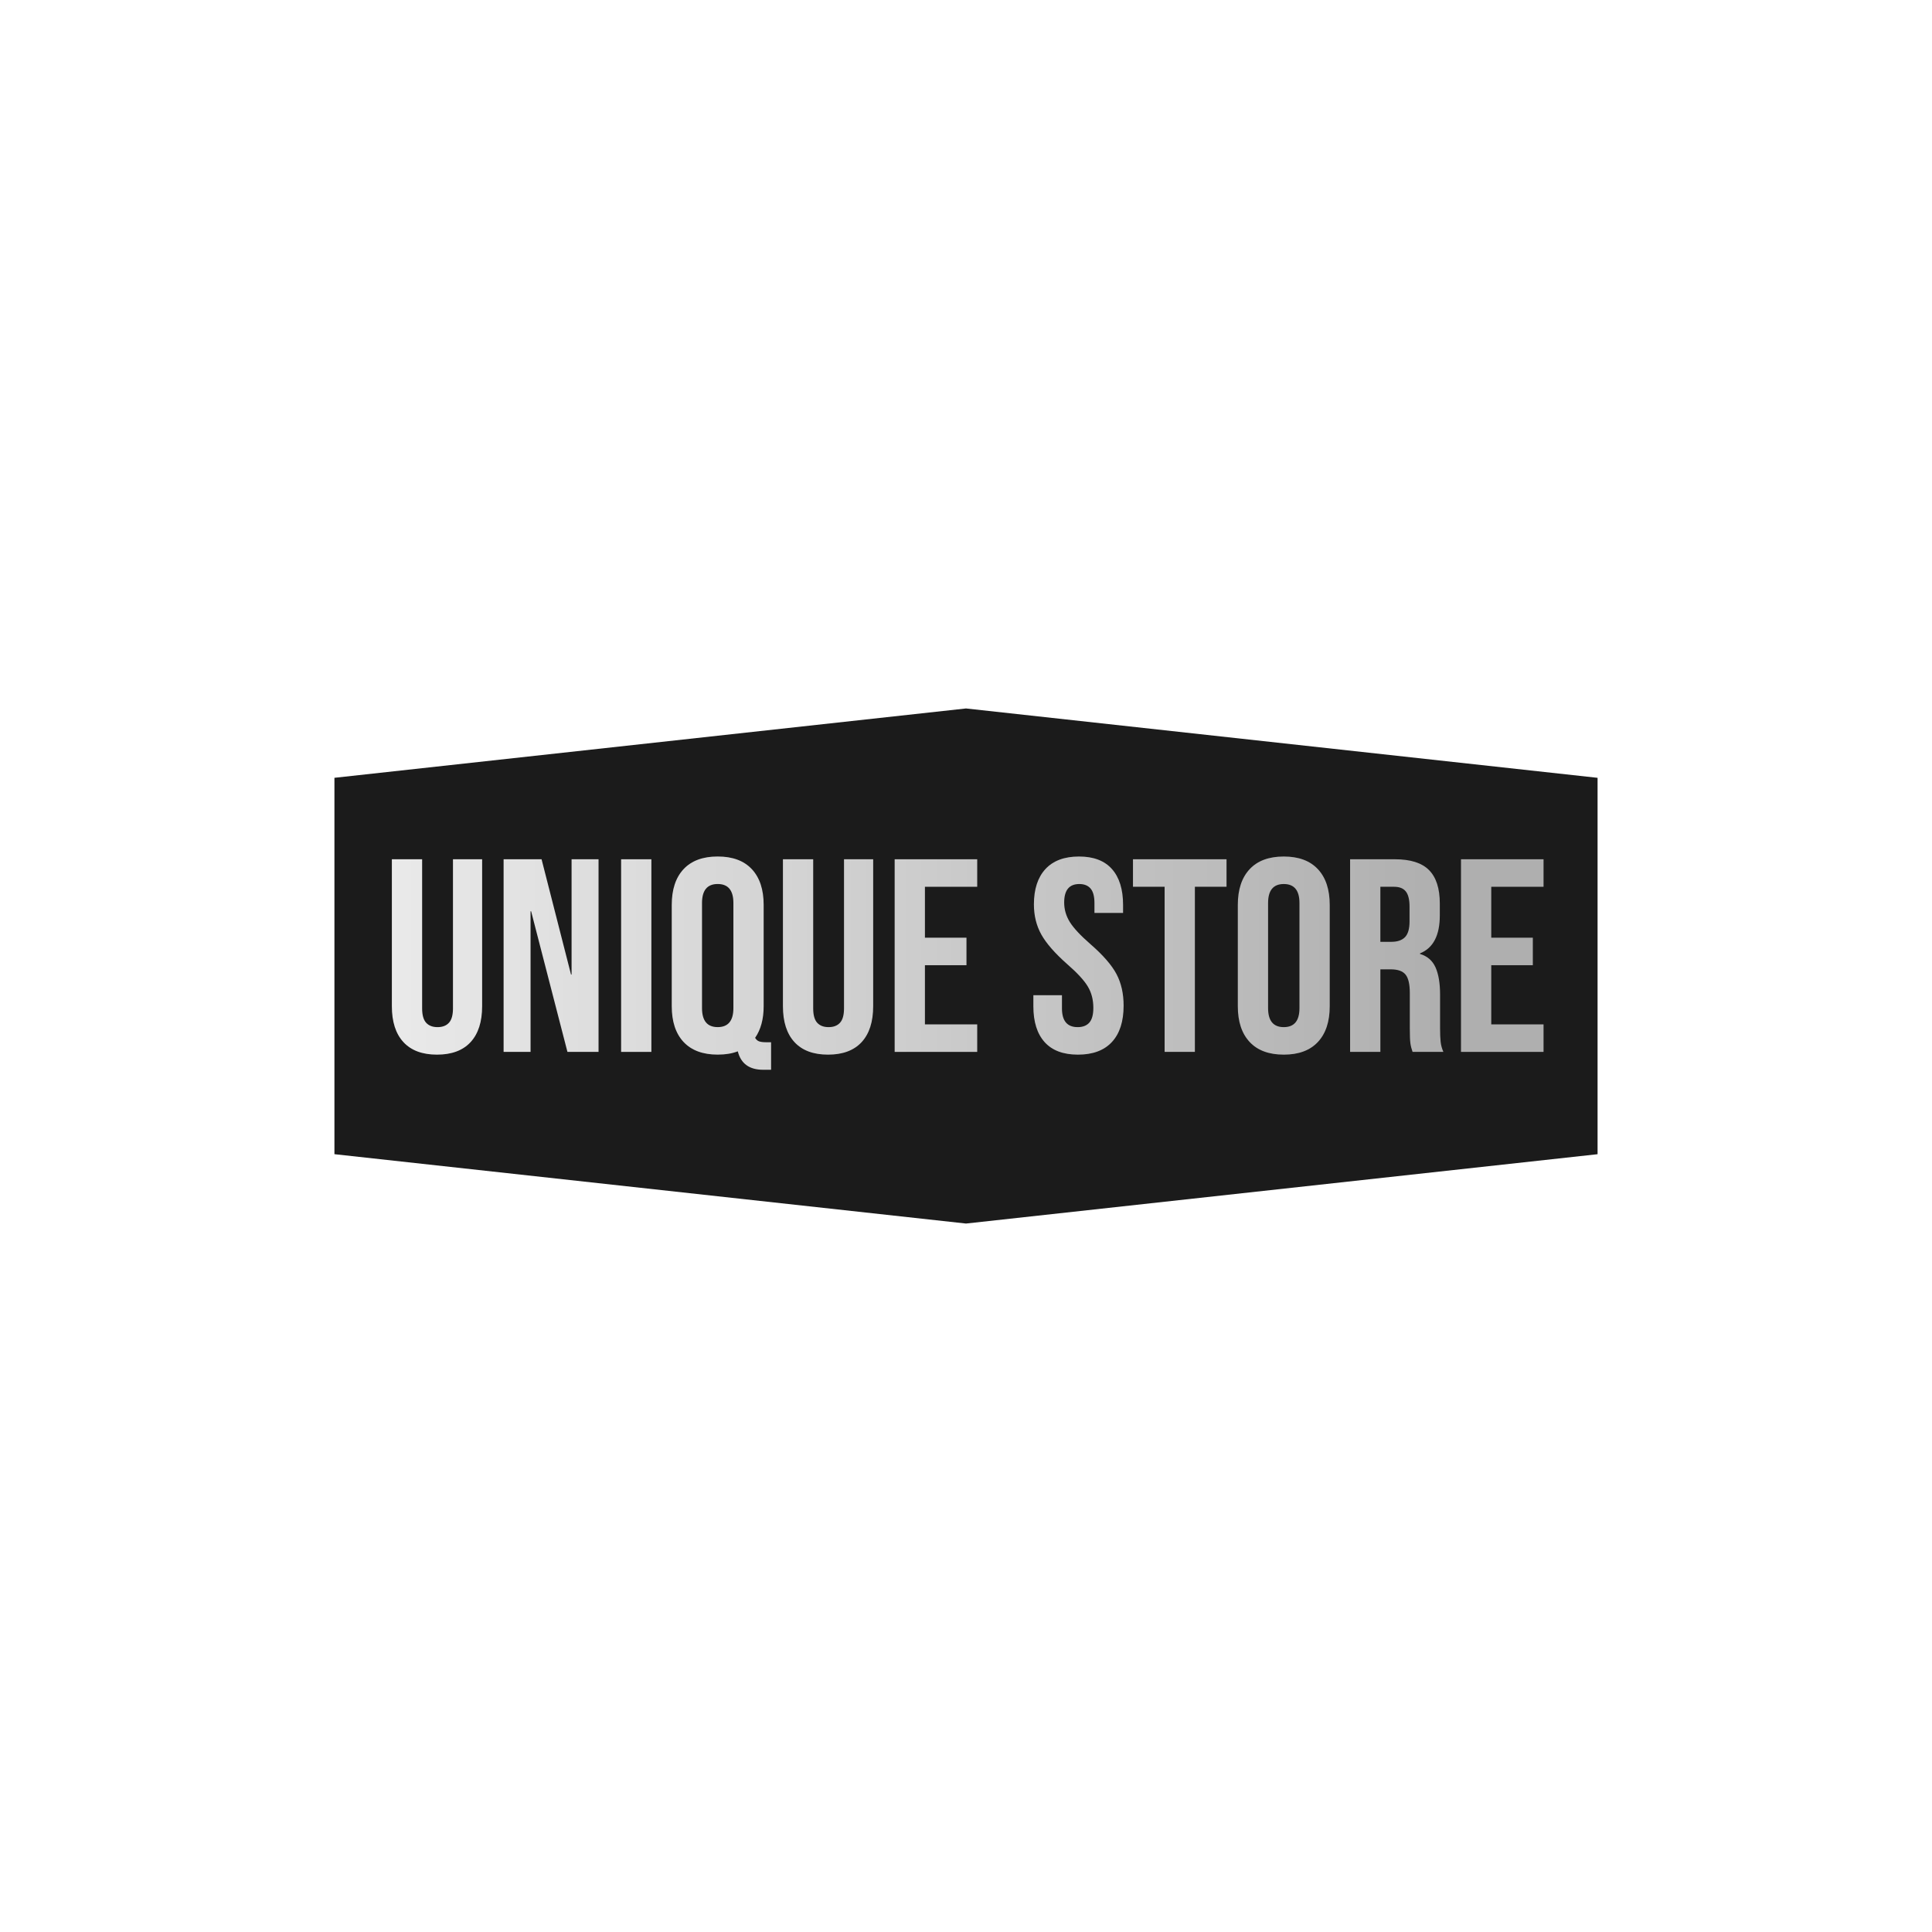 <svg xmlns="http://www.w3.org/2000/svg" version="1.1" xmlns:xlink="http://www.w3.org/1999/xlink" width="1500" height="1500" viewBox="0 0 1500 1500"><rect width="1500" height="1500" x="0" y="0" id="background" stroke="transparent" fill="#ffffff"></rect><svg xml:space="preserve" width="1000" height="1000" data-version="2" data-id="lg_3BNbEmOxJ4uCr5Pk49" viewBox="0 0 571 233" x="250" y="250"><rect width="100%" height="100%" fill="transparent"></rect><path fill="#1b1b1b" d="M565.49 33.076v166.857l-279.99 30.74-279.99-30.75V33.068L285.5 2.327z"></path><g transform="translate(50.98 112.49)"><linearGradient id="a" x1="-.03" x2="9.59" y1="0" y2="0" gradientUnits="objectBoundingBox"><stop offset="0%" stop-color="#eaeaea"></stop><stop offset="100%" stop-color="#afafaf"></stop></linearGradient><path fill="url(#a)" d="M165.48 439.3q-9.76 0-14.88-5.55-5.13-5.55-5.13-15.92v-65.15h13.42v66.12q0 4.4 1.77 6.35 1.77 1.95 5.07 1.95 3.29 0 5.06-1.95 1.77-1.95 1.77-6.35v-66.12h12.93v65.15q0 10.37-5.12 15.92-5.13 5.55-14.89 5.55" transform="translate(-165.48 -395.99)"></path></g><rect width="40.02" height="86.62" x="-20.01" y="-43.31" fill="none" rx="0" ry="0" transform="translate(51.48 112.99)"></rect><g transform="translate(101.56 111.88)"><linearGradient id="b" x1="-.97" x2="8.03" y1="0" y2="0" gradientUnits="objectBoundingBox"><stop offset="0%" stop-color="#eaeaea"></stop><stop offset="100%" stop-color="#afafaf"></stop></linearGradient><path fill="url(#b)" d="M195.01 352.68h16.83l13.06 51.12h.24v-51.12h11.96v85.4h-13.79l-16.1-62.34h-.25v62.34h-11.95Z" transform="translate(-216.06 -395.38)"></path></g><rect width="42.09" height="85.4" x="-21.05" y="-42.7" fill="none" rx="0" ry="0" transform="translate(102.06 112.38)"></rect><g transform="translate(139.31 111.88)"><linearGradient id="c" x1="-4.38" x2="16.86" y1="0" y2="0" gradientUnits="objectBoundingBox"><stop offset="0%" stop-color="#eaeaea"></stop><stop offset="100%" stop-color="#afafaf"></stop></linearGradient><path fill="url(#c)" d="M247.1 352.68h13.42v85.4H247.1Z" transform="translate(-253.81 -395.38)"></path></g><rect width="13.42" height="85.4" x="-6.71" y="-42.7" fill="none" rx="0" ry="0" transform="translate(139.81 112.38)"></rect><g transform="translate(177.07 115.23)"><linearGradient id="d" x1="-2.58" x2="7.09" y1="0" y2="0" gradientUnits="objectBoundingBox"><stop offset="0%" stop-color="#eaeaea"></stop><stop offset="100%" stop-color="#afafaf"></stop></linearGradient><path fill="url(#d)" d="M310.05 446.01q-9.15 0-11.22-8.17-3.78 1.46-8.91 1.46-9.88 0-15.13-5.61-5.24-5.61-5.24-15.86v-44.9q0-10.25 5.24-15.86 5.25-5.61 15.13-5.61t15.13 5.61q5.25 5.61 5.25 15.86v44.9q0 8.54-3.79 14.03.74 1.22 1.83 1.58 1.1.37 3.18.37h2.07v12.2zm-20.13-18.91q6.96 0 6.96-8.42v-46.6q0-8.42-6.96-8.42-6.95 0-6.95 8.42v46.6q0 8.42 6.95 8.42" transform="translate(-291.57 -398.74)"></path></g><rect width="44.04" height="94.55" x="-22.02" y="-47.27" fill="none" rx="0" ry="0" transform="translate(177.57 115.73)"></rect><g transform="translate(224.35 112.49)"><linearGradient id="e" x1="-3.57" x2="6.06" y1="0" y2="0" gradientUnits="objectBoundingBox"><stop offset="0%" stop-color="#eaeaea"></stop><stop offset="100%" stop-color="#afafaf"></stop></linearGradient><path fill="url(#e)" d="M338.84 439.3q-9.76 0-14.88-5.55-5.12-5.55-5.12-15.92v-65.15h13.42v66.12q0 4.4 1.76 6.35 1.77 1.95 5.07 1.95 3.29 0 5.06-1.95 1.77-1.95 1.77-6.35v-66.12h12.93v65.15q0 10.37-5.12 15.92-5.13 5.55-14.89 5.55" transform="translate(-338.85 -395.99)"></path></g><rect width="40.01" height="86.62" x="-20" y="-43.31" fill="none" rx="0" ry="0" transform="translate(224.85 112.99)"></rect><g transform="translate(272.17 111.88)"><linearGradient id="f" x1="-5.06" x2="5.71" y1="0" y2="0" gradientUnits="objectBoundingBox"><stop offset="0%" stop-color="#eaeaea"></stop><stop offset="100%" stop-color="#afafaf"></stop></linearGradient><path fill="url(#f)" d="M368.37 352.68h36.6v12.2h-23.18v22.57h18.42v12.2h-18.42v26.23h23.18v12.2h-36.6Z" transform="translate(-386.67 -395.38)"></path></g><rect width="36.6" height="85.4" x="-18.3" y="-42.7" fill="none" rx="0" ry="0" transform="translate(272.67 112.38)"></rect><g transform="translate(335.37 111.88)"><linearGradient id="g" x1="-6.34" x2="4.14" y1="0" y2="0" gradientUnits="objectBoundingBox"><stop offset="0%" stop-color="#eaeaea"></stop><stop offset="100%" stop-color="#afafaf"></stop></linearGradient><path fill="url(#g)" d="M449.62 439.3q-9.76 0-14.76-5.55t-5-15.92v-4.88h12.68v5.85q0 8.3 6.96 8.3 3.41 0 5.18-2.01 1.77-2.02 1.77-6.53 0-5.37-2.44-9.45-2.44-4.09-9.03-9.83-8.29-7.32-11.59-13.23-3.29-5.92-3.29-13.36 0-10.13 5.12-15.68 5.13-5.55 14.89-5.55 9.64 0 14.58 5.55 4.94 5.55 4.94 15.92v3.54h-12.69v-4.39q0-4.39-1.71-6.41-1.71-2.01-5-2.01-6.71 0-6.71 8.17 0 4.64 2.5 8.67 2.5 4.02 9.09 9.76 8.42 7.32 11.59 13.29 3.17 5.98 3.17 14.03 0 10.5-5.18 16.11-5.19 5.61-15.07 5.61" transform="translate(-449.87 -395.38)"></path></g><rect width="40.01" height="87.84" x="-20" y="-43.92" fill="none" rx="0" ry="0" transform="translate(335.87 112.38)"></rect><g transform="translate(380.26 111.88)"><linearGradient id="h" x1="-7.58" x2="3.28" y1="0" y2="0" gradientUnits="objectBoundingBox"><stop offset="0%" stop-color="#eaeaea"></stop><stop offset="100%" stop-color="#afafaf"></stop></linearGradient><path fill="url(#h)" d="M488.05 364.88h-14.03v-12.2h41.48v12.2h-14.03v73.2h-13.42Z" transform="translate(-494.76 -395.38)"></path></g><rect width="41.48" height="85.4" x="-20.74" y="-42.7" fill="none" rx="0" ry="0" transform="translate(380.76 112.38)"></rect><g transform="translate(426.38 111.88)"><linearGradient id="i" x1="-7.73" x2="1.95" y1="0" y2="0" gradientUnits="objectBoundingBox"><stop offset="0%" stop-color="#eaeaea"></stop><stop offset="100%" stop-color="#afafaf"></stop></linearGradient><path fill="url(#i)" d="M540.88 439.3q-9.89 0-15.13-5.61-5.25-5.61-5.25-15.86v-44.9q0-10.25 5.25-15.86 5.24-5.61 15.13-5.61 9.88 0 15.12 5.61 5.25 5.61 5.25 15.86v44.9q0 10.25-5.25 15.86-5.24 5.61-15.12 5.61m0-12.2q6.95 0 6.95-8.42v-46.6q0-8.42-6.95-8.42-6.96 0-6.96 8.42v46.6q0 8.42 6.96 8.42" transform="translate(-540.88 -395.38)"></path></g><rect width="40.75" height="87.84" x="-20.38" y="-43.92" fill="none" rx="0" ry="0" transform="translate(426.88 112.38)"></rect><g transform="translate(476.46 111.88)"><linearGradient id="j" x1="-8.66" x2=".94" y1="0" y2="0" gradientUnits="objectBoundingBox"><stop offset="0%" stop-color="#eaeaea"></stop><stop offset="100%" stop-color="#afafaf"></stop></linearGradient><path fill="url(#j)" d="M570.28 352.68h19.88q10.37 0 15.13 4.82 4.76 4.82 4.76 14.82v5.25q0 13.3-8.78 16.83v.25q4.88 1.46 6.89 5.98 2.01 4.51 2.01 12.07v15.01q0 3.66.25 5.92.24 2.25 1.22 4.45h-13.67q-.73-2.07-.97-3.9-.25-1.83-.25-6.59v-15.62q0-5.85-1.89-8.17-1.89-2.32-6.53-2.32h-4.63v36.6h-13.42Zm18.3 36.6q4.02 0 6.04-2.07 2.01-2.08 2.01-6.96v-6.59q0-4.63-1.65-6.71-1.64-2.07-5.18-2.07h-6.1v24.4Z" transform="translate(-590.96 -395.38)"></path></g><rect width="41.36" height="85.4" x="-20.68" y="-42.7" fill="none" rx="0" ry="0" transform="translate(476.96 112.38)"></rect><g transform="translate(523.24 111.88)"><linearGradient id="k" x1="-10.73" x2=".04" y1="0" y2="0" gradientUnits="objectBoundingBox"><stop offset="0%" stop-color="#eaeaea"></stop><stop offset="100%" stop-color="#afafaf"></stop></linearGradient><path fill="url(#k)" d="M619.44 352.68h36.6v12.2h-23.18v22.57h18.43v12.2h-18.43v26.23h23.18v12.2h-36.6Z" transform="translate(-637.74 -395.38)"></path></g><rect width="36.6" height="85.4" x="-18.3" y="-42.7" fill="none" rx="0" ry="0" transform="translate(523.74 112.38)"></rect></svg></svg>